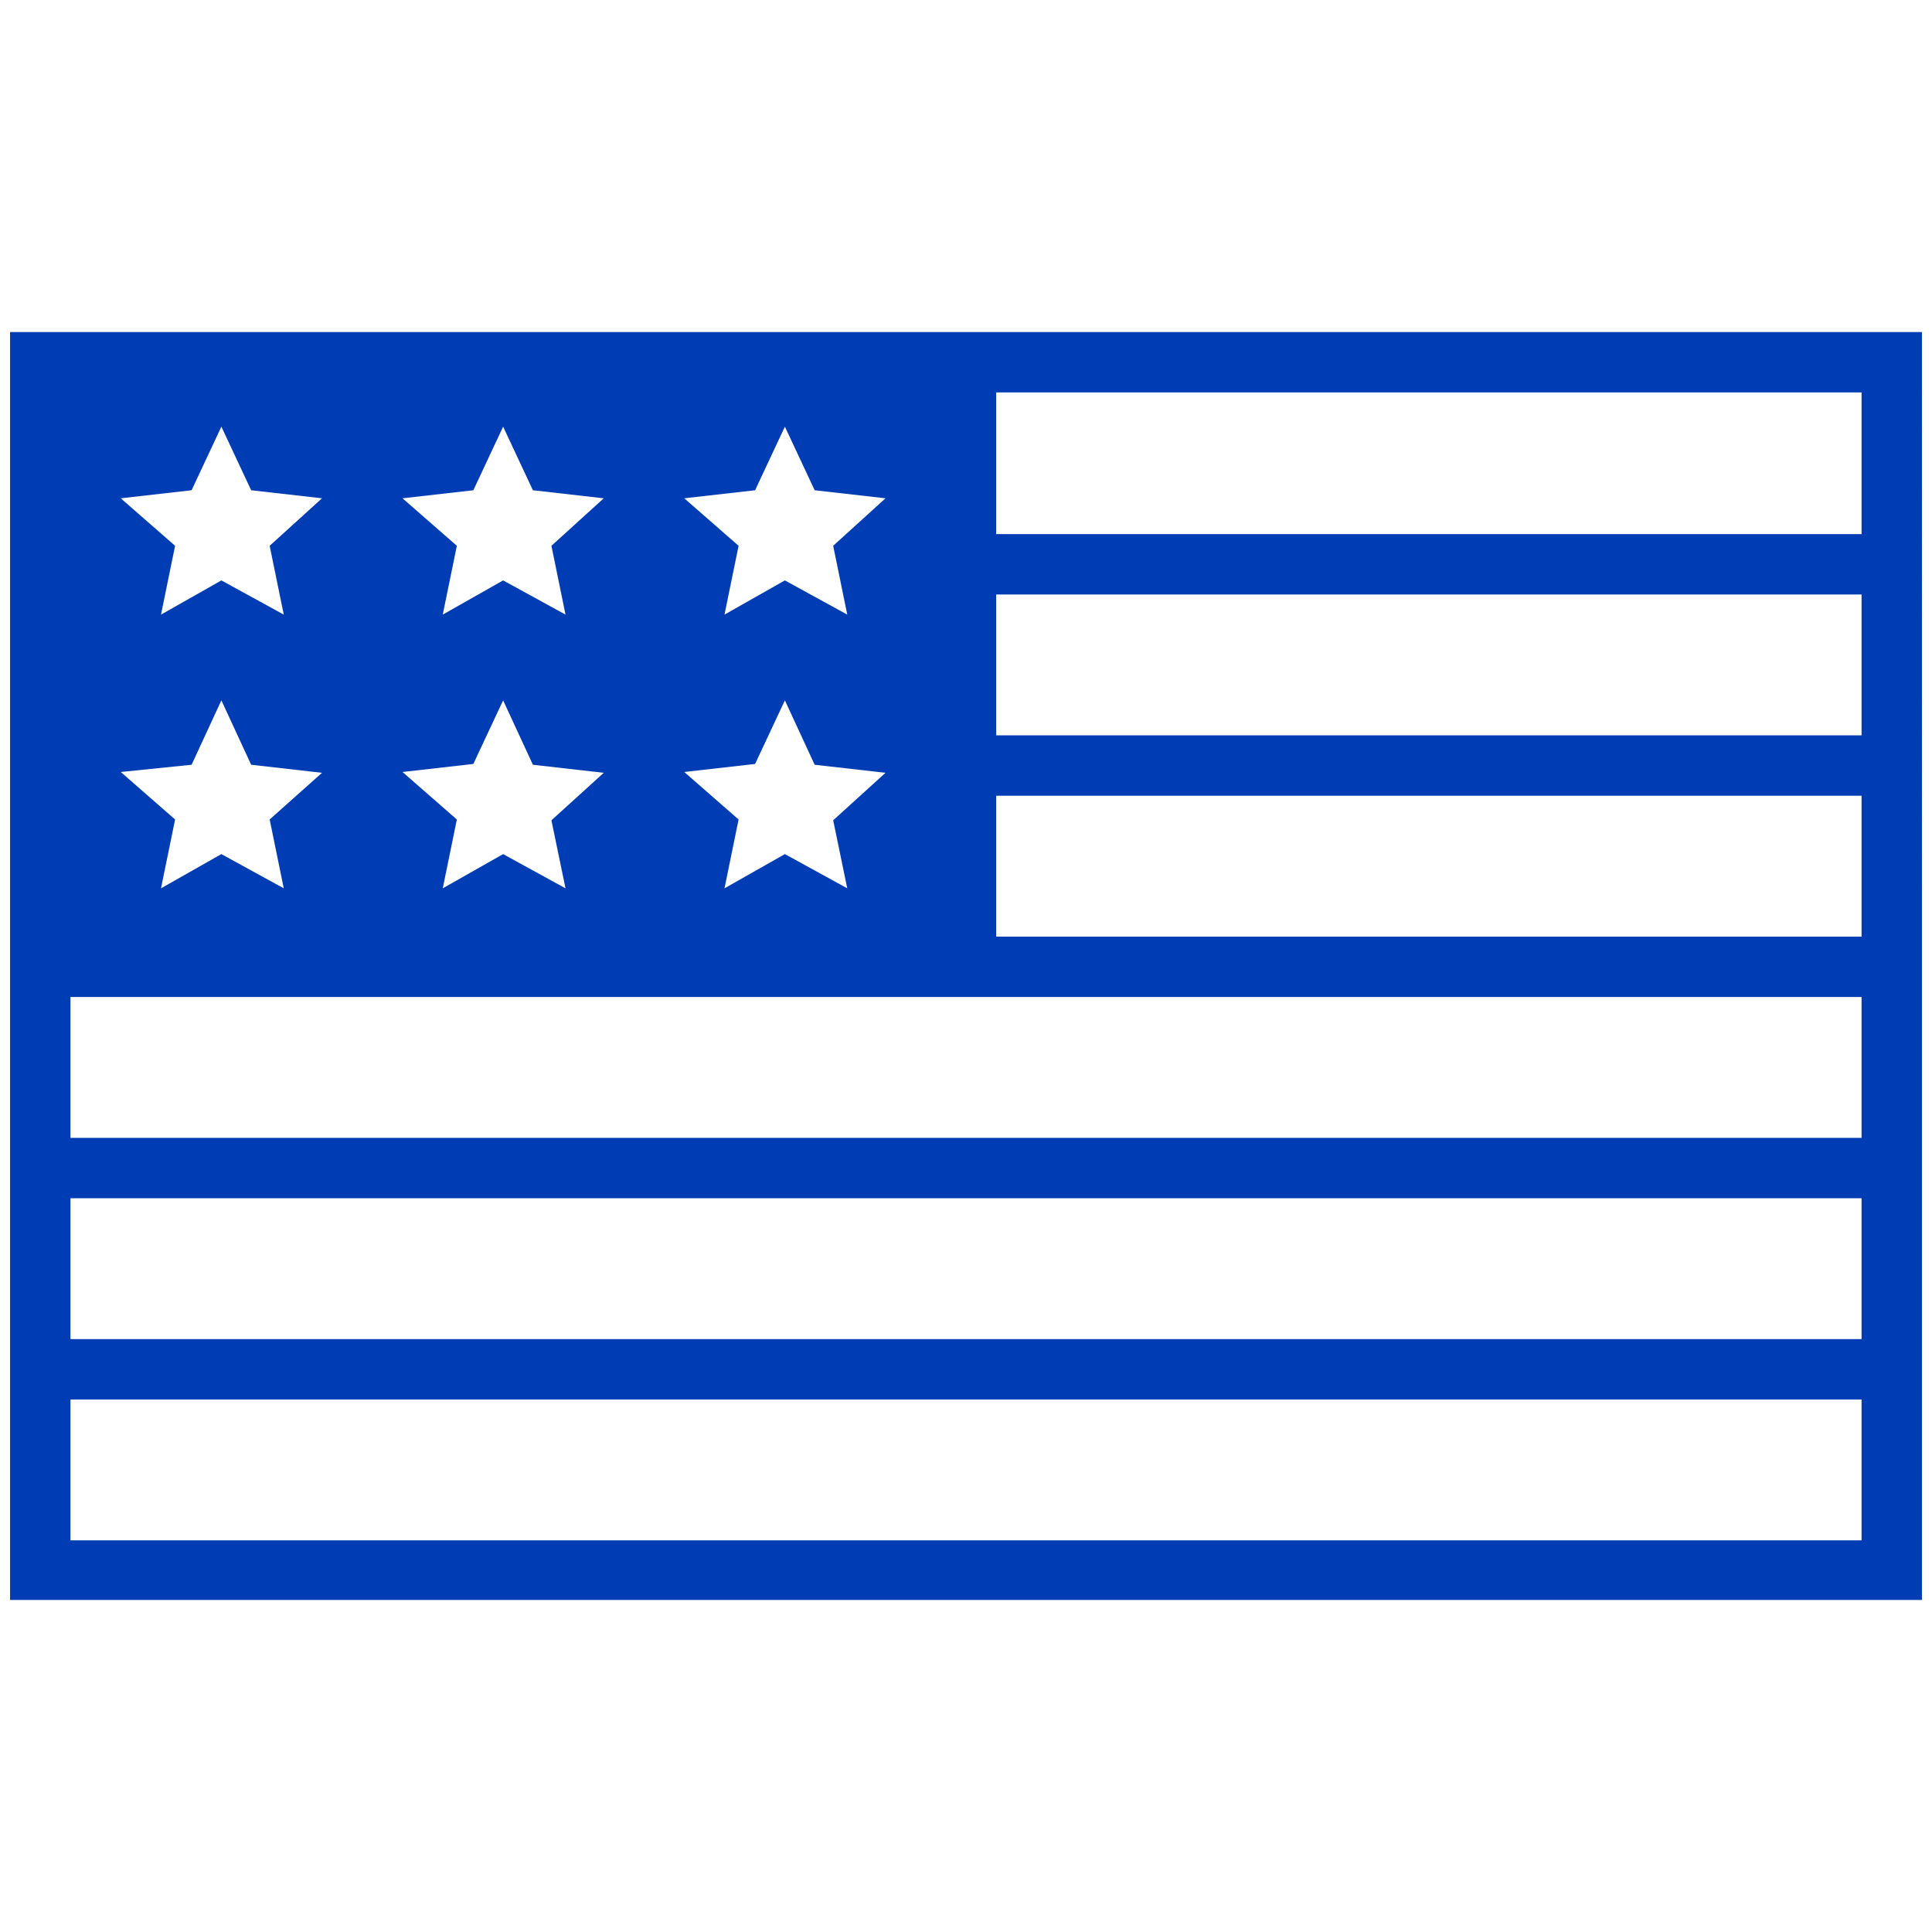 <svg id="us-flagge-pikto" xmlns="http://www.w3.org/2000/svg" width="48" height="48" viewBox="0 0 48 48">
  <title>us-flagge-pikto-form</title>
  <path d="M.25,8.25v31.5h47.5V8.25Zm20.8,13.82-1.55-.85L18,22.07l.35-1.71L17,19.18l1.76-.2.74-1.58L20.24,19l1.76.2-1.3,1.18Zm0-6.8-1.55-.85L18,15.27l.35-1.71L17,12.38l1.76-.2.74-1.58.74,1.58,1.76.2-1.3,1.18Zm-7,6.8-1.55-.85L11,22.07l.35-1.71L10,19.18l1.76-.2.74-1.58L13.24,19l1.76.2-1.3,1.18Zm0-6.8-1.55-.85L11,15.27l.35-1.71L10,12.38l1.76-.2.74-1.58.74,1.58,1.76.2-1.3,1.18Zm-7,6.8L5.5,21.22,4,22.07l.35-1.71L3,19.18,4.76,19,5.5,17.4,6.24,19l1.76.2L6.7,20.36Zm0-6.8L5.5,14.42,4,15.27l.35-1.71L3,12.38l1.76-.2L5.5,10.6l.74,1.58,1.76.2L6.7,13.56Zm39.2,23H1.75v-3.5h44.5Zm0-5H1.75v-3.5h44.5Zm0-5H1.75v-3.5h44.5Zm0-5H24.75v-3.5h21.5Zm0-5H24.75v-3.5h21.5Zm0-5H24.75V9.75h21.5Z" fill="#003cb4"/>
</svg>
